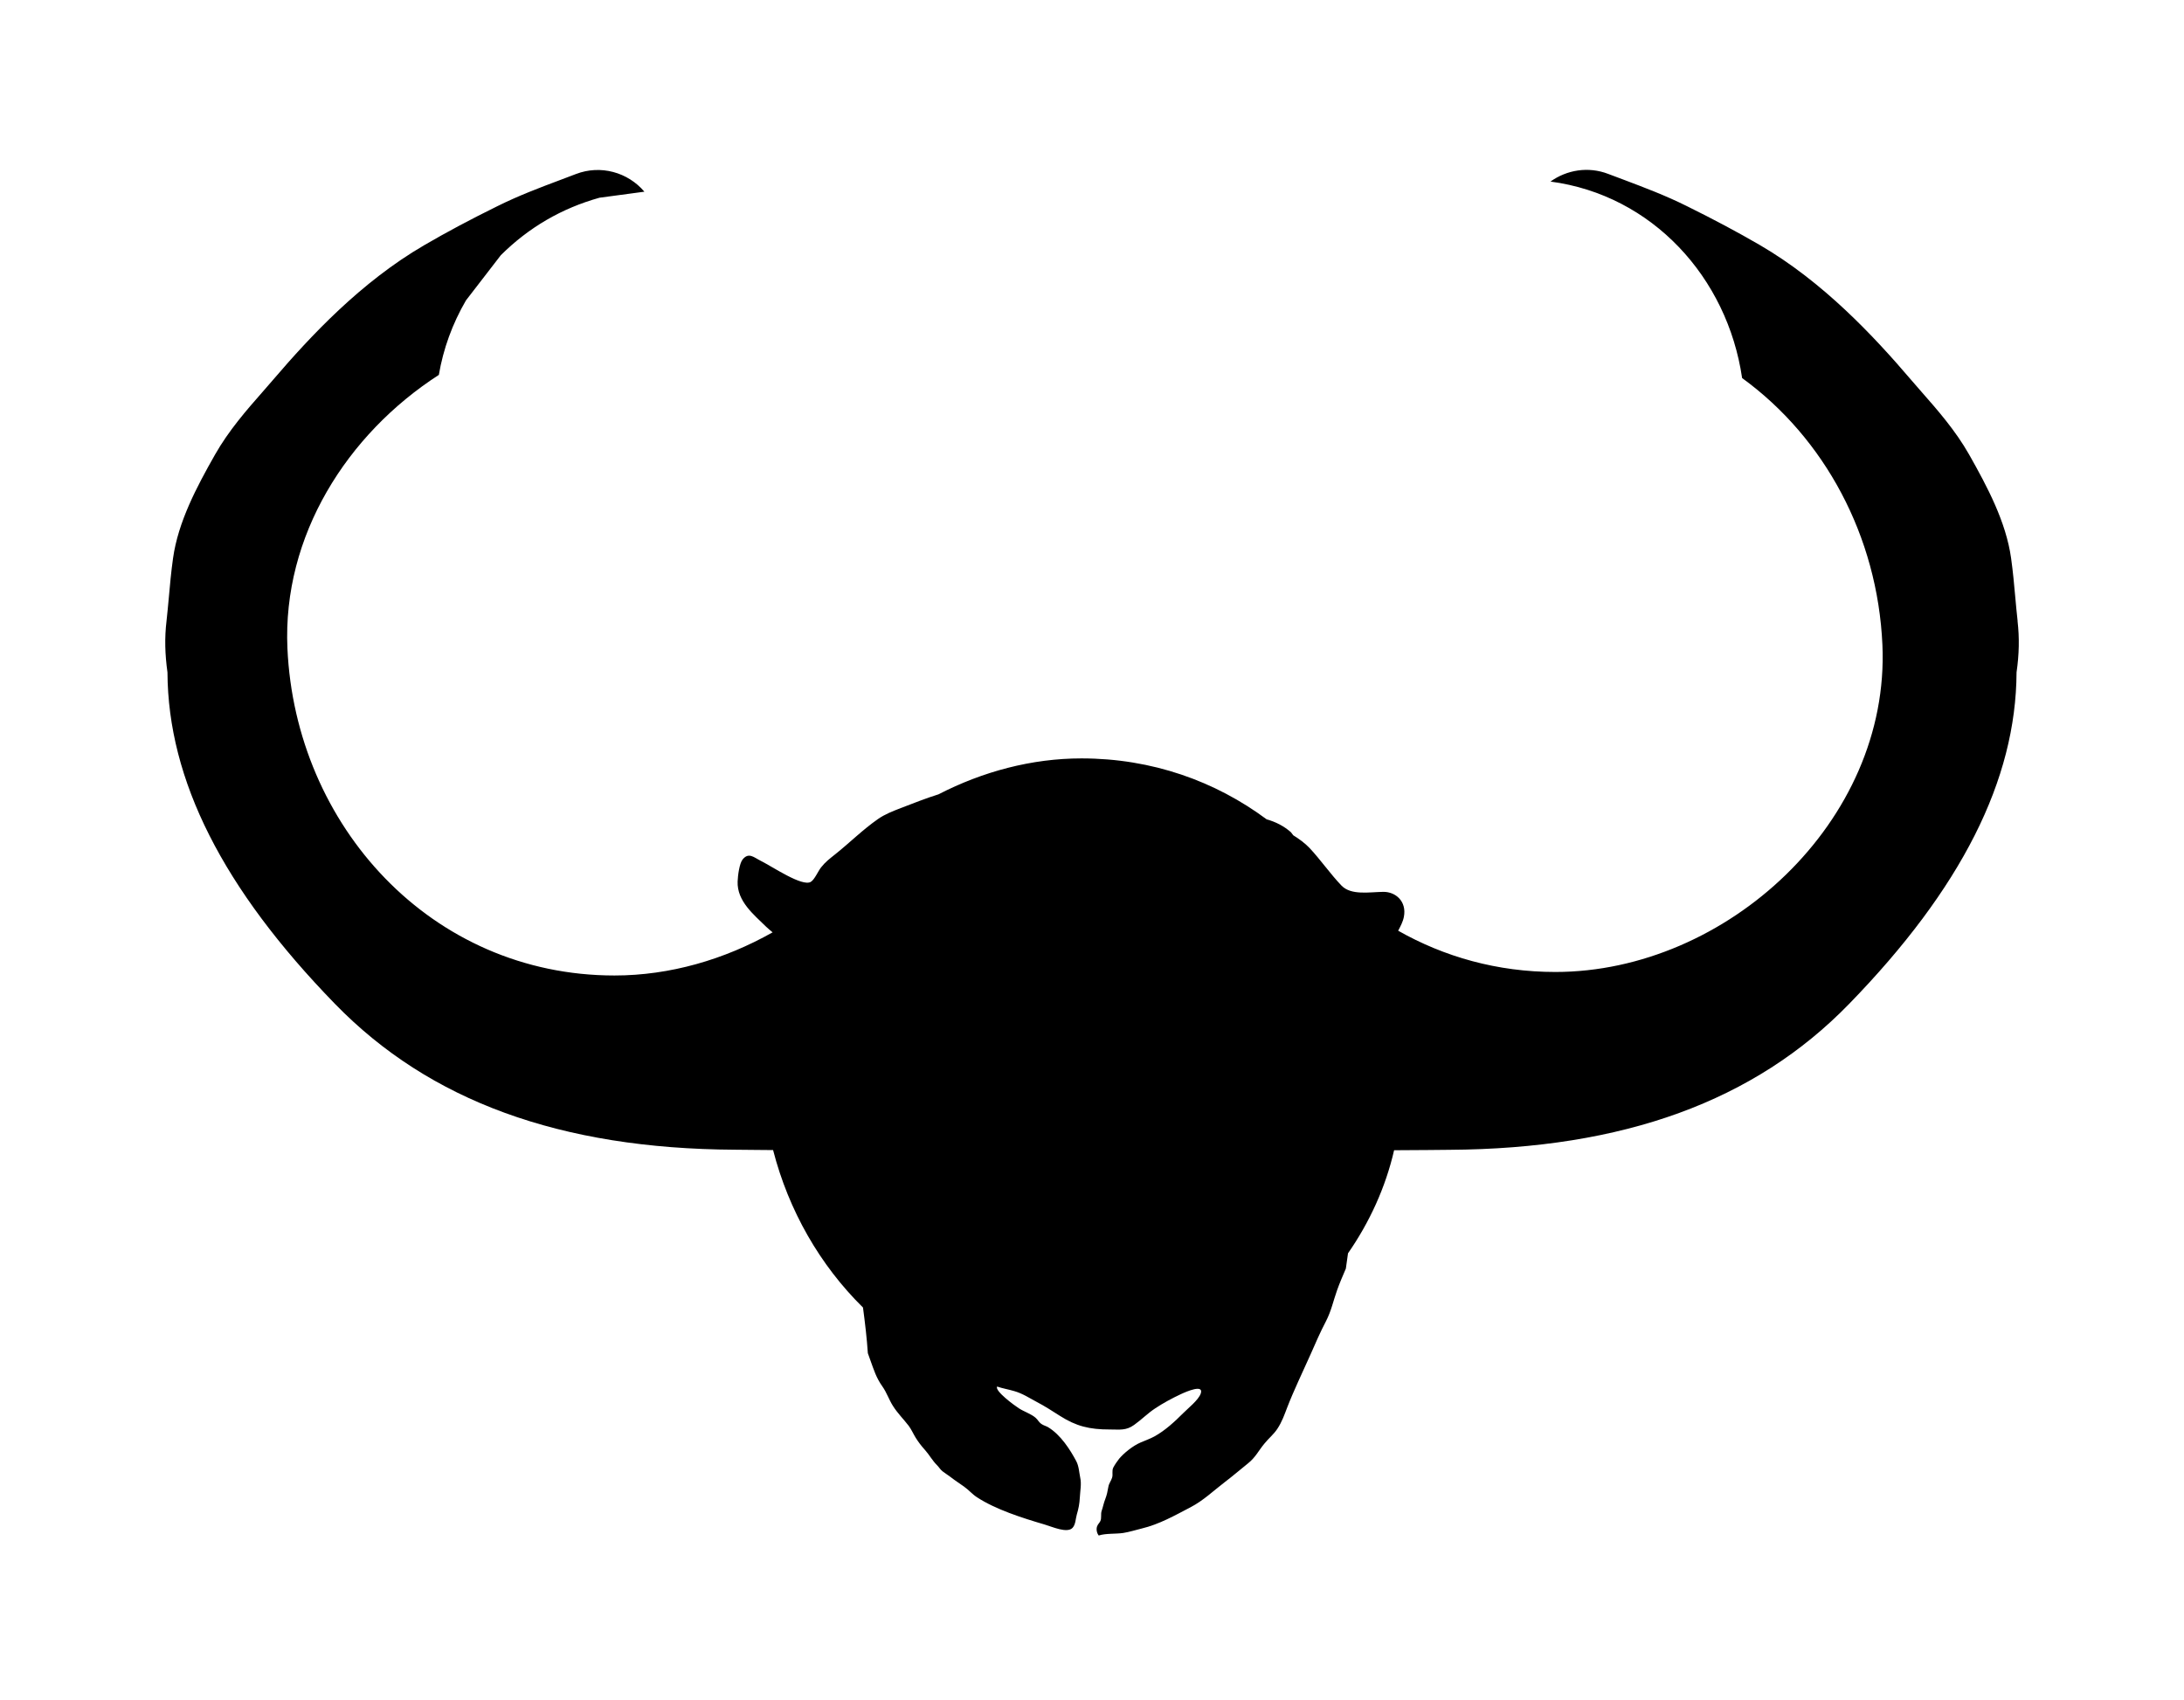 <svg xmlns="http://www.w3.org/2000/svg" viewBox="-19.040 97.337 1062.060 826.719">
    <path fill="#000000" d="M962.105 399.301c-0.429-3.789-0.773-7.617-1.118-11.403-0.548-6.143-1.123-12.483-2.050-19.134-2.474-17.623-11.479-34.596-20.447-50.444-6.612-11.638-15.345-21.604-23.037-30.341-1.777-2.050-3.592-4.094-5.334-6.143v0c-17.939-20.986-42.524-47.386-73.405-65.359-10.706-6.222-22.302-12.411-35.444-18.905-10.477-5.217-20.605-9.006-30.418-12.722-2.594-0.994-5.216-1.93-7.81-2.93-9.702-3.749-20.18-1.971-28.101 3.71 49.513 6.533 86.041 46.695 93.193 95.553 40.082 29.108 65.866 76.883 68.225 129.721 3.827 85.931-75.879 159.101-159.063 159.101-28.215 0-54.075-7.386-76.419-20.065 1.123-2.168 2.322-4.325 2.785-6.798 1.432-7.453-4.018-12.178-10.052-12.099-6.765 0.102-15.579 1.779-20.256-3.009-5.334-5.528-10.086-12.445-15.537-18.284-2.245-2.355-5.025-4.404-7.964-6.222-0.39-0.497-0.734-0.994-1.123-1.473-3.401-3.009-7.458-5.071-11.787-6.262-24.97-18.551-55.742-29.649-90.063-29.649-24.159 0-48.007 6.381-69.54 17.472-6.225 1.93-12.521 4.483-18.364 6.691-3.866 1.513-7.655 2.942-11.132 5.375-7.458 5.217-13.644 11.441-20.72 17.083-2.708 2.168-4.753 3.67-6.917 6.42-1.432 1.818-3.172 5.997-5.025 7.035-4.253 2.355-18.441-7.346-24.236-10.242-3.401-1.7-5.873-4.337-8.853-0.694-1.548 1.93-2.317 7.657-2.431 10.71-0.35 9.622 7.921 16.157 13.841 21.99 0.808 0.796 1.972 1.739 3.169 2.744-23.462 13.258-49.977 20.986-76.883 20.986-89.176 0-155.194-72.903-159.059-159.101-2.436-54.691 28.99-104.17 73.634-132.967 2.165-12.68 6.536-24.776 13.18-36.217 5.642-7.346 11.323-14.686 16.965-21.994 13.568-13.487 29.573-22.808 47.969-27.948 7.267-0.994 14.571-1.971 21.842-2.93-8.002-9.436-21.264-13.22-33.321-8.577-2.628 1.005-5.217 1.971-7.845 2.97-9.779 3.676-19.945 7.493-30.384 12.68-13.178 6.494-24.776 12.68-35.444 18.905-30.924 17.973-55.471 44.373-73.444 65.359v0c-1.739 2.050-3.516 4.094-5.334 6.143-7.696 8.737-16.391 18.704-22.999 30.341-9.010 15.846-17.977 32.815-20.447 50.444-0.932 6.652-1.51 12.989-2.050 19.134-0.353 3.789-0.697 7.617-1.122 11.403-0.97 8.114-0.769 16.12 0.464 24.928 0.245 52.375 26.906 105.179 81.483 161.266 45.959 47.235 109.546 70.424 194.431 70.891 3.401 0.034 6.879 0.070 10.477 0.102 2.591 0.033 5.413 0.033 8.116 0.069 7.575 29.452 22.808 55.972 43.718 76.572 1.004 7.575 1.891 14.997 2.356 22.185 0.429 1.124 0.773 2.247 1.198 3.36 1.701 4.681 2.857 8.577 5.833 12.76 2.165 3.051 3.172 6.371 5.141 9.475 2.241 3.597 5.179 6.454 7.73 9.78 1.275 1.7 2.322 4.094 3.363 5.754 1.432 2.276 2.633 3.828 4.486 5.915 2.279 2.553 3.592 5.178 5.915 7.465 1.046 1.045 1.39 1.897 2.633 2.93 1.123 0.892 2.431 1.66 3.592 2.553 2.165 1.7 4.562 3.253 6.841 4.873 2.511 1.779 3.866 3.597 6.339 5.217 9.044 5.915 21.838 10.010 32.894 13.258 3.596 1.045 11.020 4.444 13.606 1.592 1.51-1.66 1.472-4.523 2.050-6.454 0.852-2.863 1.313-5.217 1.472-8.312 0.141-3.134 0.892-6.494 0.181-9.661-0.536-2.586-0.615-5.568-1.972-8.073-2.819-5.296-7.458-12.722-13.72-16.466-0.887-0.497-2.011-0.796-2.895-1.349-1.624-0.994-1.891-2.168-3.134-3.213-2.088-1.818-5.604-2.97-8.078-4.562-2.050-1.31-11.905-8.47-10.592-10.592 2.511 0.892 5.604 1.39 8.313 2.208 4.056 1.163 7.304 3.32 10.782 5.178 4.175 2.168 7.849 4.602 11.518 6.917 7.73 4.913 14.222 6.612 24.274 6.573 4.873 0 7.769 0.599 11.71-2.208 3.596-2.547 6.535-5.607 10.28-8.073 3.715-2.473 8.198-4.913 12.331-6.838 2.976-1.39 11.479-5.059 9.779-0.299-1.161 3.174-6.145 7.077-8.542 9.503-4.018 4.015-8.737 8.43-14.031 11.327-2.050 1.112-4.367 1.93-6.612 2.891-3.903 1.66-8.233 5.257-10.439 7.883-0.887 1.084-2.241 3.092-2.857 4.286-0.852 1.7-0.069 3.32-0.615 4.992-0.536 1.7-1.548 2.744-1.815 4.483-0.39 2.236-0.694 3.789-1.472 5.833-0.773 1.889-1.118 3.936-1.815 5.915-0.469 1.473 0.069 3.399-0.576 4.794-0.508 1.084-1.198 1.473-1.624 2.665-0.469 1.39-0.141 3.213 0.813 4.404 3.401-1.112 8.233-0.694 11.901-1.231 3.052-0.497 5.876-1.39 8.857-2.129 8.737-2.089 16.196-6.371 23.926-10.397 6.263-3.281 11.098-8.001 16.623-12.216 3.827-2.891 7.42-6.025 11.208-9.046 3.789-3.009 5.141-6.183 8.078-9.701 2.011-2.513 4.482-4.444 6.263-7.149 2.279-3.439 3.435-6.838 4.831-10.478 3.211-8.312 7.423-16.969 11.327-25.745 2.356-5.336 4.635-10.669 7.495-16.123 2.594-5.020 3.554-9.893 5.413-15.112 1.237-3.478 2.747-6.956 4.254-10.477 0.316-2.434 0.655-4.913 1.042-7.425 10.515-15.15 18.284-32.119 22.42-50.13h0.141c5.566 0 10.979-0.069 16.2-0.102 3.554-0.034 7.075-0.070 10.477-0.102 84.842-0.497 148.467-23.657 194.389-70.891 54.581-56.087 81.25-108.891 81.483-161.304 1.275-8.779 1.432-16.778 0.497-24.89z"></path>
    </svg>